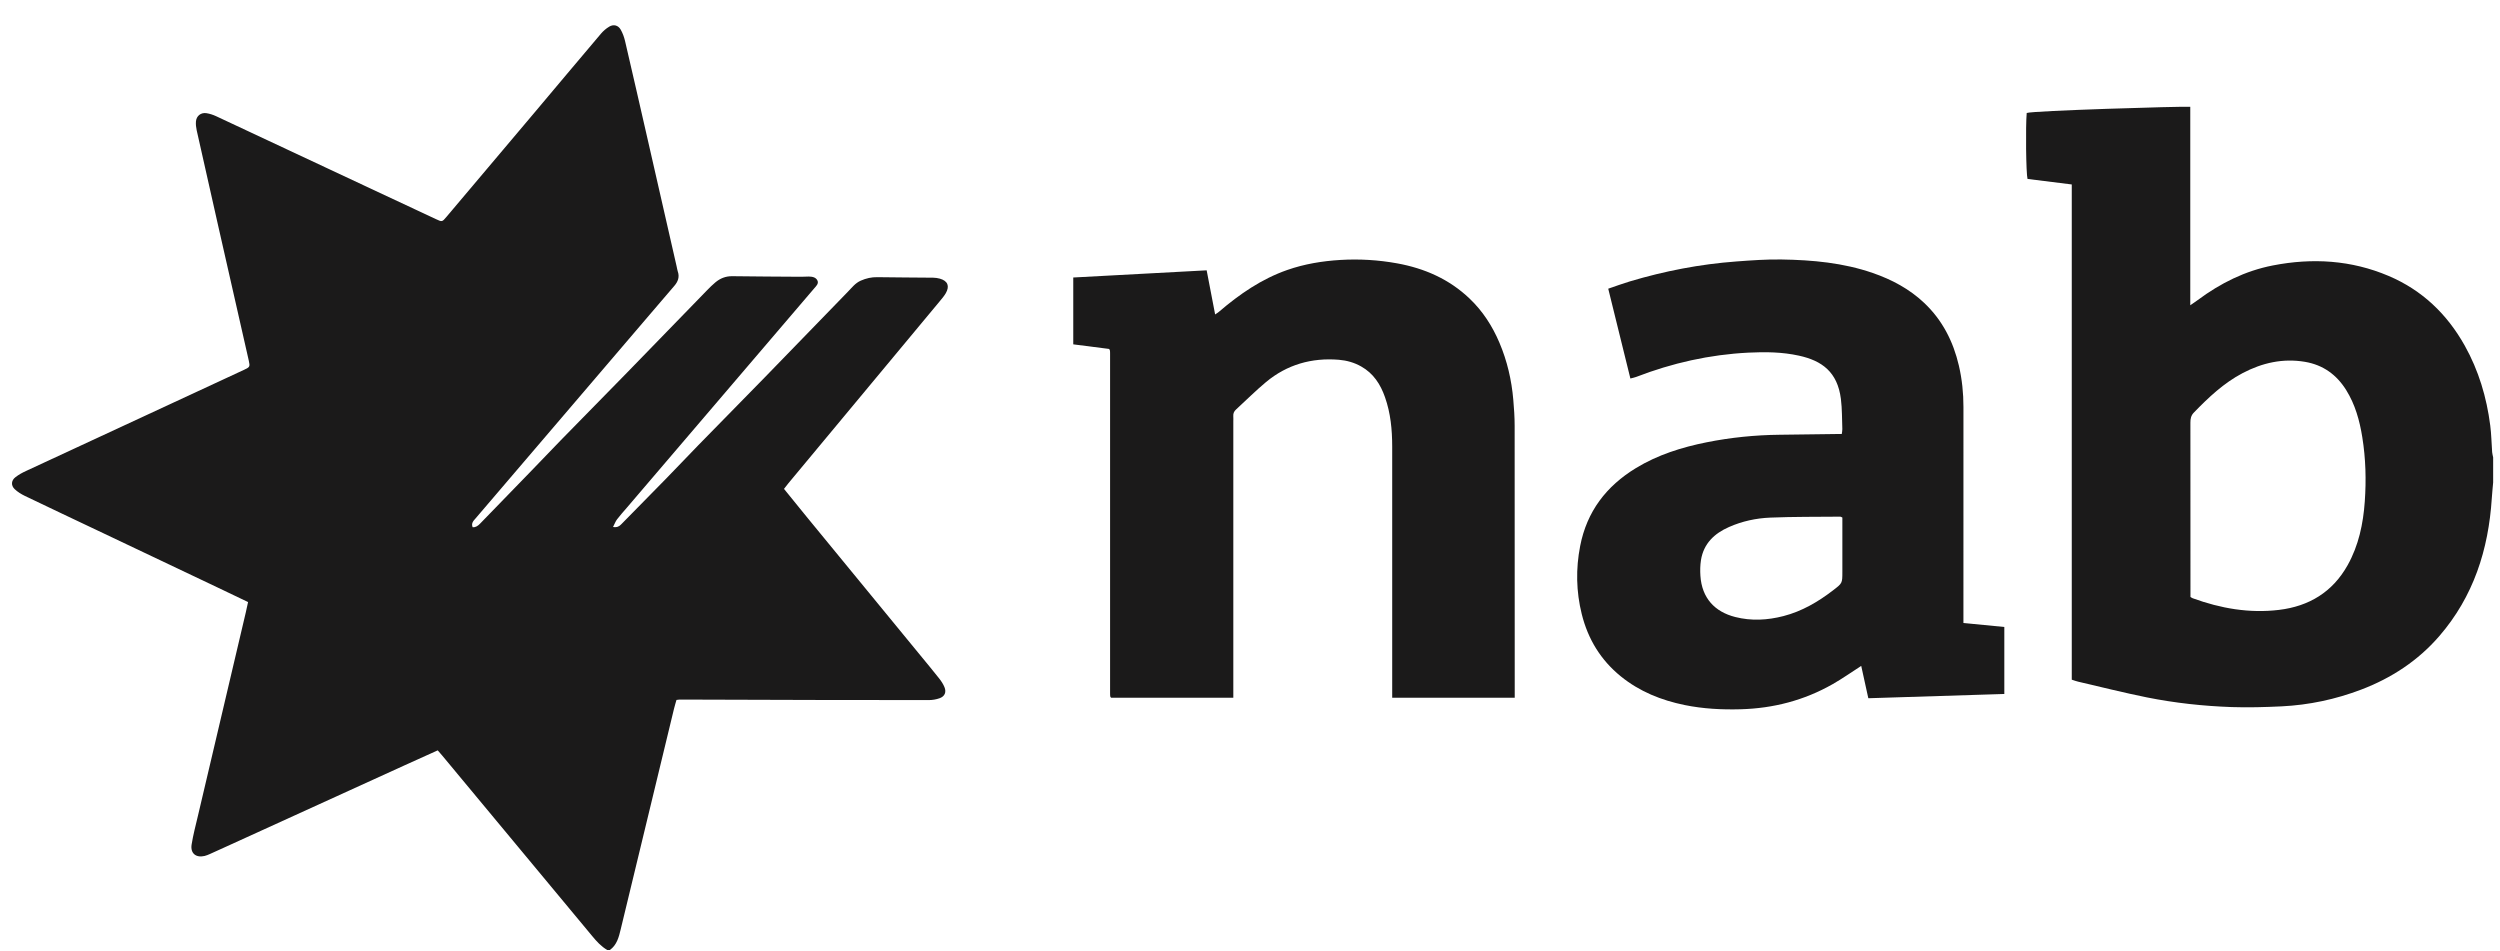 <svg xmlns:xlink="http://www.w3.org/1999/xlink" width="92" height="35" viewBox="0 0 92 35" fill="none" xmlns="http://www.w3.org/2000/svg" class="text-[#1B1A1A]"><g clip-path="url(#clip0_1719_19175)" fill="none"><path d="M22.344 34.958C22.122 34.828 21.955 34.643 21.793 34.447C19.958 32.234 18.119 30.024 16.282 27.814C16.228 27.75 16.172 27.688 16.108 27.613C15.694 27.8 15.288 27.983 14.882 28.167C12.703 29.16 10.523 30.153 8.343 31.147C8.136 31.241 7.929 31.336 7.721 31.429C7.659 31.456 7.597 31.483 7.531 31.499C7.214 31.575 7.001 31.405 7.051 31.082C7.107 30.725 7.201 30.374 7.284 30.021C7.87 27.526 8.458 25.032 9.045 22.538C9.073 22.416 9.099 22.293 9.129 22.156C8.752 21.976 8.389 21.801 8.025 21.628C6.547 20.926 5.068 20.224 3.59 19.522C2.698 19.099 1.806 18.678 0.916 18.25C0.782 18.185 0.648 18.103 0.541 18.001C0.398 17.865 0.411 17.683 0.567 17.562C0.685 17.469 0.821 17.395 0.958 17.332C3.268 16.258 5.579 15.188 7.89 14.116C8.258 13.946 8.625 13.776 8.992 13.604C9.195 13.509 9.204 13.491 9.156 13.275C8.78 11.616 8.402 9.956 8.026 8.296C7.762 7.129 7.498 5.962 7.238 4.794C7.215 4.688 7.202 4.576 7.211 4.469C7.227 4.266 7.394 4.133 7.597 4.165C7.72 4.184 7.843 4.225 7.957 4.278C10.02 5.242 12.082 6.209 14.144 7.176C14.778 7.473 15.413 7.768 16.047 8.066C16.266 8.169 16.27 8.171 16.427 7.984C17.498 6.716 18.57 5.447 19.64 4.178C20.465 3.198 21.288 2.216 22.116 1.239C22.202 1.138 22.308 1.046 22.422 0.979C22.58 0.886 22.747 0.928 22.839 1.086C22.913 1.214 22.967 1.361 23.001 1.506C23.286 2.729 23.565 3.954 23.845 5.178C24.198 6.723 24.55 8.267 24.902 9.812C24.916 9.87 24.922 9.929 24.941 9.985C25.014 10.191 24.952 10.362 24.815 10.52C24.512 10.871 24.212 11.225 23.91 11.577C21.774 14.076 19.638 16.575 17.503 19.075C17.429 19.161 17.332 19.247 17.392 19.402C17.506 19.412 17.589 19.35 17.665 19.272C18.27 18.648 18.877 18.026 19.481 17.401C19.869 17.002 20.252 16.597 20.64 16.198C21.448 15.371 22.26 14.549 23.067 13.721C24.056 12.706 25.041 11.687 26.03 10.671C26.123 10.574 26.221 10.481 26.323 10.394C26.503 10.242 26.706 10.161 26.949 10.164C27.793 10.176 28.637 10.179 29.481 10.185C29.573 10.185 29.666 10.176 29.759 10.177C29.89 10.178 30.027 10.201 30.084 10.328C30.134 10.441 30.032 10.531 29.962 10.613C29.508 11.146 29.052 11.677 28.598 12.209C26.753 14.368 24.908 16.529 23.063 18.689C22.943 18.829 22.817 18.967 22.706 19.114C22.649 19.189 22.617 19.283 22.56 19.393C22.714 19.419 22.792 19.366 22.863 19.293C23.413 18.733 23.965 18.175 24.513 17.613C24.908 17.209 25.295 16.797 25.689 16.393C26.503 15.56 27.321 14.731 28.134 13.897C29.158 12.845 30.177 11.788 31.201 10.737C31.347 10.588 31.472 10.418 31.676 10.328C31.874 10.241 32.07 10.196 32.286 10.2C32.97 10.212 33.654 10.211 34.338 10.219C34.421 10.22 34.506 10.232 34.586 10.254C34.877 10.336 34.957 10.528 34.803 10.793C34.74 10.901 34.656 10.998 34.575 11.095C32.721 13.325 30.867 15.555 29.013 17.784C28.96 17.848 28.911 17.914 28.851 17.991C29.136 18.343 29.41 18.683 29.687 19.021C31.083 20.723 32.479 22.423 33.875 24.124C34.105 24.404 34.337 24.683 34.562 24.968C34.639 25.066 34.711 25.174 34.757 25.289C34.833 25.475 34.766 25.628 34.577 25.695C34.453 25.739 34.314 25.763 34.182 25.763C32.815 25.765 31.448 25.762 30.081 25.759C28.393 25.754 26.705 25.748 25.017 25.744C24.984 25.744 24.951 25.752 24.894 25.758C24.864 25.866 24.829 25.976 24.802 26.088C24.148 28.791 23.494 31.494 22.842 34.198C22.773 34.487 22.703 34.77 22.445 34.959H22.344L22.344 34.958Z" fill="#1B1A1A"></path><path d="M91.749 17.742C91.732 17.941 91.711 18.139 91.698 18.338C91.577 20.228 91.023 21.957 89.764 23.411C88.982 24.314 88.007 24.953 86.893 25.377C85.949 25.736 84.97 25.945 83.962 25.994C83.349 26.023 82.732 26.041 82.119 26.02C81.075 25.983 80.035 25.87 79.01 25.665C78.16 25.494 77.319 25.281 76.474 25.085C76.401 25.068 76.33 25.041 76.241 25.012V6.788C75.686 6.719 75.147 6.652 74.613 6.585C74.558 6.394 74.539 4.645 74.583 4.158C74.772 4.075 80.283 3.908 80.602 3.93V11.234C80.723 11.149 80.804 11.096 80.881 11.039C81.711 10.423 82.618 9.968 83.638 9.769C85.095 9.484 86.527 9.57 87.903 10.155C89.133 10.678 90.051 11.556 90.702 12.718C91.215 13.635 91.509 14.622 91.641 15.659C91.683 15.983 91.687 16.313 91.711 16.64C91.716 16.704 91.736 16.767 91.748 16.831V17.742L91.749 17.742ZM80.609 21.968C80.648 21.991 80.668 22.008 80.692 22.016C81.719 22.39 82.776 22.576 83.868 22.444C84.973 22.311 85.839 21.787 86.392 20.8C86.8 20.072 86.966 19.274 87.024 18.455C87.08 17.664 87.059 16.873 86.932 16.087C86.834 15.476 86.671 14.886 86.34 14.355C85.987 13.789 85.489 13.429 84.826 13.316C84.012 13.178 83.251 13.351 82.531 13.729C81.835 14.094 81.272 14.627 80.731 15.186C80.629 15.292 80.606 15.411 80.607 15.553C80.61 17.619 80.609 19.686 80.609 21.752V21.968V21.968Z" fill="#1B1A1A"></path><path d="M72.254 22.926C72.764 22.976 73.255 23.024 73.759 23.073V25.538C72.097 25.59 70.433 25.642 68.754 25.695C68.665 25.29 68.58 24.899 68.493 24.505C68.131 24.738 67.794 24.977 67.436 25.18C66.391 25.774 65.261 26.067 64.059 26.101C63.365 26.12 62.678 26.085 61.998 25.946C61.136 25.77 60.336 25.45 59.646 24.89C58.906 24.29 58.436 23.517 58.208 22.597C58.002 21.768 57.987 20.931 58.15 20.093C58.396 18.825 59.109 17.89 60.203 17.225C61.007 16.736 61.889 16.46 62.802 16.277C63.688 16.099 64.584 16.009 65.488 15.999C66.18 15.992 66.871 15.982 67.563 15.972C67.629 15.972 67.696 15.972 67.777 15.972C67.785 15.902 67.8 15.846 67.798 15.791C67.784 15.421 67.791 15.048 67.745 14.682C67.62 13.686 67.045 13.273 66.201 13.088C65.588 12.953 64.965 12.946 64.34 12.977C62.913 13.049 61.539 13.358 60.208 13.872C60.147 13.895 60.081 13.907 59.998 13.929C59.726 12.826 59.457 11.734 59.183 10.624C59.454 10.532 59.714 10.435 59.978 10.356C61.258 9.973 62.563 9.721 63.895 9.622C64.449 9.581 65.006 9.54 65.561 9.549C66.701 9.567 67.833 9.67 68.921 10.047C69.622 10.29 70.266 10.633 70.809 11.146C71.479 11.779 71.88 12.565 72.087 13.456C72.203 13.958 72.256 14.467 72.255 14.983C72.253 17.523 72.254 20.062 72.254 22.602V22.926L72.254 22.926ZM67.799 19.045C67.754 19.025 67.74 19.013 67.725 19.013C66.865 19.021 66.005 19.013 65.146 19.048C64.624 19.069 64.109 19.181 63.627 19.394C63.089 19.631 62.694 20.002 62.596 20.61C62.566 20.799 62.562 20.997 62.575 21.188C62.628 22.008 63.102 22.515 63.857 22.706C64.451 22.857 65.043 22.823 65.631 22.672C66.312 22.496 66.905 22.148 67.457 21.724C67.798 21.462 67.799 21.464 67.799 21.047V19.046V19.045Z" fill="#1B1A1A"></path><path d="M39.496 10.212C41.135 10.124 42.762 10.036 44.405 9.948C44.51 10.494 44.61 11.02 44.717 11.572C44.775 11.531 44.822 11.504 44.863 11.469C45.617 10.823 46.425 10.266 47.372 9.935C48.005 9.714 48.657 9.607 49.326 9.566C50.028 9.524 50.723 9.566 51.413 9.691C52.423 9.874 53.331 10.273 54.08 10.987C54.563 11.447 54.918 11.996 55.178 12.609C55.464 13.282 55.627 13.985 55.689 14.71C55.717 15.029 55.739 15.349 55.739 15.668C55.743 18.899 55.742 22.13 55.742 25.362V25.677H51.233V25.366C51.233 22.388 51.234 19.409 51.233 16.431C51.232 15.814 51.175 15.204 50.968 14.617C50.802 14.143 50.544 13.74 50.09 13.485C49.835 13.341 49.56 13.264 49.273 13.24C48.271 13.158 47.364 13.415 46.588 14.061C46.206 14.379 45.855 14.733 45.488 15.068C45.413 15.136 45.378 15.212 45.385 15.313C45.39 15.38 45.386 15.448 45.386 15.515C45.386 18.797 45.386 22.079 45.386 25.361V25.676H40.89C40.886 25.673 40.881 25.667 40.875 25.661C40.87 25.655 40.862 25.648 40.861 25.641C40.857 25.625 40.855 25.608 40.853 25.591C40.852 25.583 40.852 25.575 40.852 25.566C40.852 25.549 40.851 25.532 40.851 25.515C40.851 25.498 40.851 25.481 40.851 25.464C40.851 21.313 40.851 17.162 40.851 13.011C40.851 12.994 40.85 12.977 40.85 12.96C40.85 12.952 40.85 12.943 40.849 12.935C40.849 12.927 40.848 12.918 40.846 12.91C40.845 12.902 40.844 12.893 40.841 12.885C40.838 12.877 40.833 12.871 40.817 12.841C40.392 12.787 39.952 12.731 39.496 12.672V10.211V10.212Z" fill="#1B1A1A"></path></g><defs><clipPath id="clip0_1719_19175"><rect width="91.309" height="34.028" fill="white" transform="translate(0.441 0.93)"></rect></clipPath></defs></svg>
